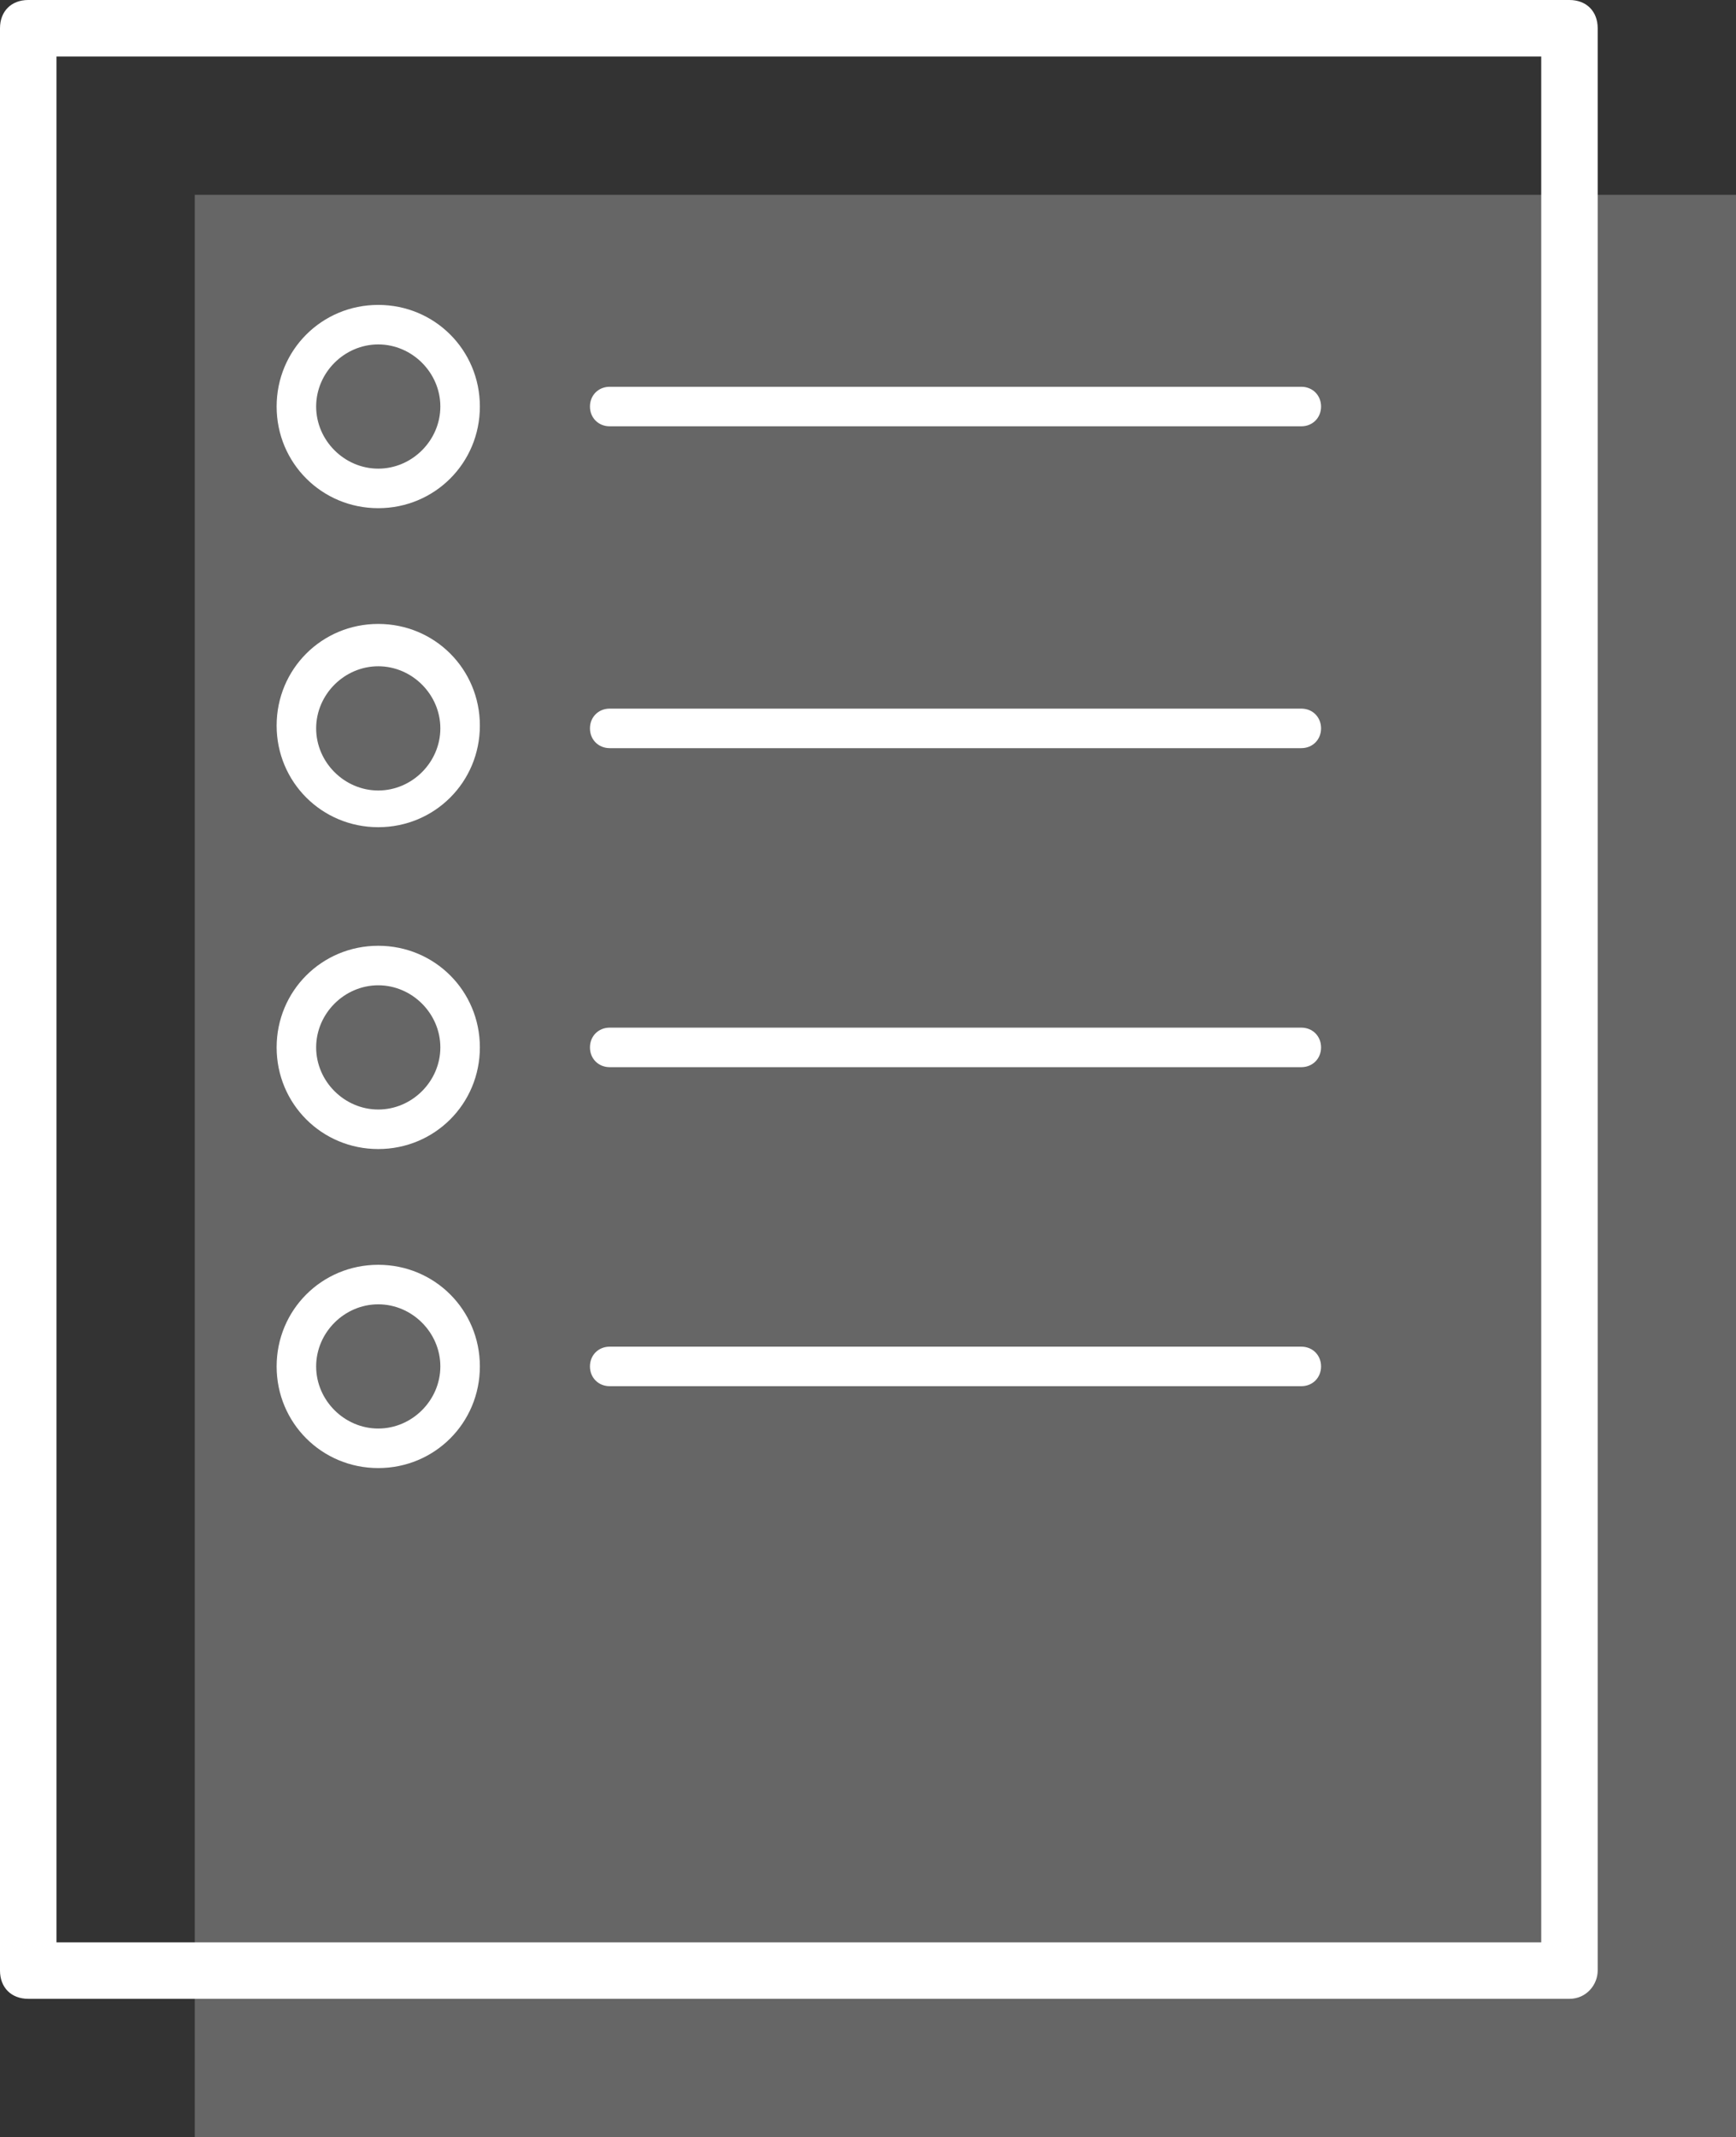 <?xml version="1.0" encoding="utf-8"?>
<!-- Generator: Adobe Illustrator 22.1.0, SVG Export Plug-In . SVG Version: 6.00 Build 0)  -->
<svg version="1.1" id="Capa_1" xmlns="http://www.w3.org/2000/svg" xmlns:xlink="http://www.w3.org/1999/xlink" x="0px" y="0px"
	 viewBox="0 0 61.5 75.7" style="enable-background:new 0 0 61.5 75.7;" xml:space="preserve">
<rect x="0" y="0" width="61.5" height="75.7" fill="#333333" stroke="none"/>
<style type="text/css">
	.st0{fill:#81BCBF;}
	.st1{fill:#585799;}
	.st2{fill:url(#SVGID_1_);}
	.st3{fill:#B6CE8C;}
	.st4{fill:#508AA6;}
	.st5{fill:url(#SVGID_2_);}
	.st6{opacity:0.2;fill:#4E8AA7;enable-background:new    ;}
	.st7{fill:#292929;}
	.st8{fill:none;stroke:#292929;stroke-width:2;stroke-linejoin:round;stroke-miterlimit:10;}
	.st9{fill:none;stroke:#292929;stroke-linecap:round;stroke-linejoin:round;stroke-miterlimit:10;}
	.st10{opacity:0.2;}
	.st11{fill:#4E8AA7;}
	.st12{opacity:0.5;fill:#81BCBF;enable-background:new    ;}
	.st13{fill:none;stroke:#292929;stroke-width:2;stroke-linecap:round;stroke-linejoin:round;stroke-miterlimit:10;}
	.st14{fill:none;stroke:#292929;stroke-linejoin:round;stroke-miterlimit:10;}
	.st15{fill:none;stroke:#292929;stroke-width:1.5;stroke-linecap:round;stroke-linejoin:round;stroke-miterlimit:10;}
	.st16{opacity:0.5;}
	.st17{opacity:0.25;}
	.st18{opacity:0.2;fill:#585799;enable-background:new    ;}
	.st19{fill:none;stroke:#282828;stroke-linecap:round;stroke-linejoin:round;stroke-miterlimit:10;}
	.st20{fill:none;stroke:#282828;stroke-linejoin:round;stroke-miterlimit:10;}
	.st21{fill:#282828;}
	.st22{opacity:0.5;fill:#B6CE8C;enable-background:new    ;}
	.st23{fill:#FFFFFF;}
	.st24{fill:none;stroke:#292929;stroke-width:1.946;stroke-linecap:round;stroke-linejoin:round;stroke-miterlimit:10;}
</style>
<g id="COLORES">
	<rect x="-544.7" y="-204.4" class="st0" width="36" height="36"/>
	<rect x="-544.7" y="-168.4" class="st1" width="36" height="36"/>
	
		<linearGradient id="SVGID_1_" gradientUnits="userSpaceOnUse" x1="-616.7" y1="1039.6" x2="-544.7" y2="1039.6" gradientTransform="matrix(1 0 0 -1 0 871.2)">
		<stop  offset="0" style="stop-color:#81BCBF"/>
		<stop  offset="1" style="stop-color:#585799"/>
	</linearGradient>
	<rect x="-616.7" y="-204.4" class="st2" width="72" height="72"/>
	<rect x="-544.7" y="-126.4" class="st3" width="36" height="36"/>
	<rect x="-544.7" y="-90.4" class="st4" width="36" height="36"/>
	
		<linearGradient id="SVGID_2_" gradientUnits="userSpaceOnUse" x1="-616.7" y1="961.6" x2="-544.7" y2="961.6" gradientTransform="matrix(1 0 0 -1 0 871.2)">
		<stop  offset="0" style="stop-color:#B6CE8C"/>
		<stop  offset="1" style="stop-color:#508AA6"/>
	</linearGradient>
	<rect x="-616.7" y="-126.4" class="st5" width="72" height="72"/>
	<g>
		<rect x="-93.2" y="131.9" class="st6" width="27.3" height="27.3"/>
		<g>
			<path class="st7" d="M-89.8,145.3l0.7-0.8c1,0.9,2,1.4,3.4,1.4c1.3,0,2.2-0.7,2.2-1.7l0,0c0-0.9-0.5-1.5-2.6-1.9
				c-2.3-0.5-3.4-1.2-3.4-2.9l0,0c0-1.6,1.4-2.7,3.3-2.7c1.5,0,2.5,0.4,3.5,1.2l-0.7,0.9c-0.9-0.8-1.9-1.1-2.9-1.1
				c-1.3,0-2.1,0.7-2.1,1.6l0,0c0,0.9,0.5,1.5,2.7,1.9c2.2,0.5,3.3,1.3,3.3,2.8l0,0c0,1.7-1.4,2.8-3.4,2.8
				C-87.3,146.9-88.6,146.4-89.8,145.3z"/>
			<path class="st7" d="M-80,139.4h1.1v7.4H-80V139.4z M-78.6,136.2l1.1,0.5l-1.6,1.5H-80L-78.6,136.2z"/>
		</g>
		<rect x="-97.2" y="127.9" class="st8" width="27.3" height="27.3"/>
	</g>
	<g>
		<rect x="-14.4" y="132.1" class="st6" width="27.3" height="27.3"/>
		<rect x="-18.4" y="128.1" class="st8" width="27.3" height="27.3"/>
		<polyline class="st9" points="-14.3,147.6 -6.7,136 -9.2,145.3 -3.4,141.1 -5,145 1.1,141.8 -0.7,145.2 4.9,143 		"/>
	</g>
	<g>
		<rect x="66.8" y="132.1" class="st6" width="27.3" height="27.3"/>
		<rect x="62.8" y="128.1" class="st8" width="27.3" height="27.3"/>
		<g>
			<polyline class="st9" points="72.7,142.8 75.1,145.8 79.3,138.7 			"/>
			<path class="st9" d="M84.2,141.8c0,4.3-3.5,7.8-7.8,7.8s-7.8-3.5-7.8-7.8s3.5-7.8,7.8-7.8C80.7,134,84.2,137.5,84.2,141.8z"/>
		</g>
	</g>
	<g>
		<g class="st10">
			<rect x="-93.2" y="191.4" class="st11" width="27.3" height="27.3"/>
		</g>
		<g>
			<g>
				<path class="st7" d="M-89.8,204.9l0.7-0.8c1,0.9,2,1.4,3.4,1.4c1.3,0,2.2-0.7,2.2-1.7l0,0c0-0.9-0.5-1.5-2.6-1.9
					c-2.3-0.5-3.4-1.2-3.4-2.9l0,0c0-1.6,1.4-2.7,3.3-2.7c1.5,0,2.5,0.4,3.5,1.2l-0.7,0.9c-0.9-0.8-1.9-1.1-2.9-1.1
					c-1.3,0-2.1,0.7-2.1,1.6l0,0c0,0.9,0.5,1.5,2.7,1.9c2.2,0.5,3.3,1.3,3.3,2.8l0,0c0,1.7-1.4,2.8-3.4,2.8
					C-87.3,206.5-88.6,205.9-89.8,204.9z"/>
			</g>
			<g>
				<path class="st7" d="M-80,198.9h1.1v7.4H-80V198.9z M-78.6,195.7l1.1,0.5l-1.6,1.5H-80L-78.6,195.7z"/>
			</g>
		</g>
		<g>
			<path class="st7" d="M-70,215.7h-27.3c-0.6,0-1-0.4-1-1v-27.3c0-0.6,0.4-1,1-1H-70c0.6,0,1,0.4,1,1v27.3
				C-69,215.3-69.4,215.7-70,215.7z M-96.2,213.7h25.3v-25.3h-25.3V213.7z"/>
		</g>
	</g>
	<g>
		<g class="st10">
			<rect x="-14.4" y="191.7" class="st11" width="27.3" height="27.3"/>
		</g>
		<g>
			<path class="st7" d="M8.9,215.9h-27.3c-0.6,0-1-0.4-1-1v-27.3c0-0.6,0.4-1,1-1H8.9c0.6,0,1,0.4,1,1v27.3
				C9.9,215.5,9.5,215.9,8.9,215.9z M-17.4,213.9H7.9v-25.3h-25.3V213.9z"/>
		</g>
		<g>
			<path class="st7" d="M-14.3,207.6c-0.1,0-0.2,0-0.3-0.1c-0.2-0.2-0.3-0.5-0.1-0.7l7.6-11.6c0.1-0.2,0.4-0.3,0.6-0.2
				c0.2,0.1,0.3,0.3,0.3,0.6l-2.1,8l4.7-3.4c0.2-0.1,0.4-0.1,0.6,0s0.2,0.4,0.2,0.6l-1.1,2.6l4.8-2.6c0.2-0.1,0.4-0.1,0.6,0.1
				s0.2,0.4,0.1,0.6l-1.1,2.2l4.3-1.7c0.3-0.1,0.5,0,0.7,0.3c0.1,0.3,0,0.5-0.3,0.7l-5.6,2.2c-0.2,0.1-0.4,0-0.6-0.1
				s-0.2-0.4-0.1-0.6l1-2l-4.7,2.5c-0.2,0.1-0.4,0.1-0.6-0.1c-0.2-0.1-0.2-0.4-0.1-0.6l0.9-2.2l-4.4,3.2c-0.2,0.1-0.4,0.1-0.6,0
				s-0.3-0.3-0.2-0.5l1.7-6.4l-6,9.1C-14,207.5-14.2,207.6-14.3,207.6z"/>
		</g>
	</g>
	<g>
		<g class="st10">
			<rect x="66.8" y="191.7" class="st11" width="27.3" height="27.3"/>
		</g>
		<g>
			<path class="st7" d="M90,215.9H62.7c-0.6,0-1-0.4-1-1v-27.3c0-0.6,0.4-1,1-1H90c0.6,0,1,0.4,1,1v27.3
				C91,215.5,90.6,215.9,90,215.9z M63.8,213.9h25.3v-25.3H63.8V213.9z"/>
		</g>
		<g>
			<g>
				<path class="st7" d="M75.1,205.8c-0.2,0-0.3-0.1-0.4-0.2l-2.4-2.9c-0.2-0.2-0.1-0.5,0.1-0.7c0.2-0.2,0.5-0.1,0.7,0.1l1.9,2.4
					l3.8-6.5c0.1-0.2,0.4-0.3,0.7-0.2c0.2,0.1,0.3,0.4,0.2,0.7l-4.2,7.1C75.4,205.7,75.3,205.8,75.1,205.8L75.1,205.8z"/>
			</g>
			<g>
				<path class="st7" d="M76.4,209.6c-4.6,0-8.3-3.7-8.3-8.3s3.7-8.3,8.3-8.3s8.3,3.7,8.3,8.3S81,209.6,76.4,209.6z M76.4,194
					c-4,0-7.3,3.3-7.3,7.3s3.3,7.3,7.3,7.3s7.3-3.3,7.3-7.3S80.4,194,76.4,194z"/>
			</g>
		</g>
	</g>
</g>
<g id="Tratamiento_de_Datos">
	<path class="st12" d="M168.6,16.1h20.2c2.8,0,5,2.2,5,5v48.6c0,2.8-2.2,5-5,5h-58.2c-2.8,0-5-2.2-5-5V21.1c0-2.8,2.2-5,5-5h20.2"/>
	<g>
		<rect x="-377.2" y="-108.5" class="st12" width="54.6" height="68.8"/>
		<polyline class="st13" points="-328.5,-58.6 -328.5,-45.7 -383.1,-45.7 -383.1,-114.4 -328.5,-114.4 -328.5,-91.7 		"/>
		<rect x="-375.7" y="-107.1" class="st14" width="12.5" height="12.5"/>
		<line class="st9" x1="-358.1" y1="-100.8" x2="-340" y2="-100.8"/>
		<line class="st9" x1="-358.1" y1="-96.4" x2="-340" y2="-96.4"/>
		<line class="st15" x1="-371" y1="-86" x2="-340.6" y2="-86"/>
		<line class="st15" x1="-371" y1="-78.6" x2="-340.6" y2="-78.6"/>
		<line class="st15" x1="-371" y1="-71.3" x2="-346.6" y2="-71.3"/>
		<line class="st15" x1="-371" y1="-63.9" x2="-350.6" y2="-63.9"/>
		<line class="st15" x1="-371" y1="-56.5" x2="-351.6" y2="-56.5"/>
		<g>
			<polygon class="st8" points="-327.2,-83.8 -345.7,-65.3 -347.3,-56.5 -338.5,-58.1 -320,-76.6 			"/>
			<line class="st8" x1="-345.7" y1="-65.3" x2="-338.5" y2="-58.1"/>
			<line class="st8" x1="-323.6" y1="-80.2" x2="-342.1" y2="-61.7"/>
			<polyline class="st8" points="-327.2,-83.8 -324.4,-86.7 -317.2,-79.4 -320,-76.6 			"/>
		</g>
	</g>
	<rect x="-377.2" y="7.5" class="st12" width="54.6" height="68.8"/>
	<rect x="-383.1" y="1.6" class="st13" width="54.6" height="68.8"/>
	<rect x="-375.7" y="8.9" class="st14" width="12.5" height="12.5"/>
	<line class="st9" x1="-358.1" y1="15.2" x2="-340" y2="15.2"/>
	<line class="st9" x1="-358.1" y1="19.6" x2="-340" y2="19.6"/>
	<line class="st15" x1="-371" y1="30" x2="-340.6" y2="30"/>
	<line class="st15" x1="-371" y1="37.4" x2="-340.6" y2="37.4"/>
	<line class="st15" x1="-371" y1="44.7" x2="-340.6" y2="44.7"/>
	<line class="st15" x1="-371" y1="52.1" x2="-340.6" y2="52.1"/>
	<line class="st15" x1="-371" y1="59.5" x2="-340.6" y2="59.5"/>
	<g>
		<g class="st16">
			<rect x="-261" y="7.5" class="st0" width="54.6" height="68.8"/>
		</g>
		<g>
			<path class="st7" d="M-212.3,71.3h-54.6c-0.6,0-1-0.4-1-1V1.6c0-0.6,0.4-1,1-1h54.6c0.6,0,1,0.4,1,1v68.8
				C-211.3,70.9-211.7,71.3-212.3,71.3z M-265.9,69.3h52.6V2.6h-52.6L-265.9,69.3L-265.9,69.3z"/>
		</g>
		<g>
			<path class="st7" d="M-247,22h-12.5c-0.3,0-0.5-0.2-0.5-0.5V9c0-0.3,0.2-0.5,0.5-0.5h12.5c0.3,0,0.5,0.2,0.5,0.5v12.5
				C-246.5,21.7-246.7,22-247,22z M-259,21h11.5V9.5H-259V21z"/>
		</g>
		<g>
			<path class="st7" d="M-223.8,15.7h-18.1c-0.3,0-0.5-0.2-0.5-0.5s0.2-0.5,0.5-0.5h18.1c0.3,0,0.5,0.2,0.5,0.5
				S-223.5,15.7-223.8,15.7z"/>
		</g>
		<g>
			<path class="st7" d="M-223.8,20.1h-18.1c-0.3,0-0.5-0.2-0.5-0.5s0.2-0.5,0.5-0.5h18.1c0.3,0,0.5,0.2,0.5,0.5
				S-223.5,20.1-223.8,20.1z"/>
		</g>
		<g>
			<path class="st7" d="M-224.4,30.8h-30.4c-0.4,0-0.8-0.3-0.8-0.8s0.3-0.8,0.8-0.8h30.4c0.4,0,0.8,0.3,0.8,0.8
				S-224,30.8-224.4,30.8z"/>
		</g>
		<g>
			<path class="st7" d="M-224.4,38.1h-30.4c-0.4,0-0.8-0.3-0.8-0.8s0.3-0.8,0.8-0.8h30.4c0.4,0,0.8,0.3,0.8,0.8
				S-224,38.1-224.4,38.1z"/>
		</g>
		<g>
			<path class="st7" d="M-224.4,45.5h-30.4c-0.4,0-0.8-0.3-0.8-0.8s0.3-0.8,0.8-0.8h30.4c0.4,0,0.8,0.3,0.8,0.8
				S-224,45.5-224.4,45.5z"/>
		</g>
		<g>
			<path class="st7" d="M-224.4,52.9h-30.4c-0.4,0-0.8-0.3-0.8-0.8s0.3-0.8,0.8-0.8h30.4c0.4,0,0.8,0.3,0.8,0.8
				S-224,52.9-224.4,52.9z"/>
		</g>
		<g>
			<path class="st7" d="M-224.4,60.2h-30.4c-0.4,0-0.8-0.3-0.8-0.8s0.3-0.8,0.8-0.8h30.4c0.4,0,0.8,0.3,0.8,0.8
				S-224,60.2-224.4,60.2z"/>
		</g>
	</g>
	<g>
		<g class="st17">
			<rect x="-261.2" y="-108.5" class="st0" width="54.6" height="68.8"/>
		</g>
		<g>
			<path class="st7" d="M-212.5-44.7h-54.6c-0.6,0-1-0.4-1-1v-68.7c0-0.6,0.4-1,1-1h54.6c0.6,0,1,0.4,1,1v22.7c0,0.6-0.4,1-1,1
				s-1-0.4-1-1v-21.7h-52.6v66.8h52.6v-11.9c0-0.6,0.4-1,1-1s1,0.4,1,1v12.9C-211.5-45.1-212-44.7-212.5-44.7z"/>
		</g>
		<g>
			<path class="st7" d="M-247.2-94h-12.5c-0.3,0-0.5-0.2-0.5-0.5v-12.6c0-0.3,0.2-0.5,0.5-0.5h12.5c0.3,0,0.5,0.2,0.5,0.5v12.5
				C-246.7-94.3-246.9-94-247.2-94z M-259.2-95h11.5v-11.6h-11.5V-95z"/>
		</g>
		<g>
			<path class="st7" d="M-224-100.3h-18.1c-0.3,0-0.5-0.2-0.5-0.5s0.2-0.5,0.5-0.5h18.1c0.3,0,0.5,0.2,0.5,0.5
				S-223.7-100.3-224-100.3z"/>
		</g>
		<g>
			<path class="st7" d="M-224-95.9h-18.1c-0.3,0-0.5-0.2-0.5-0.5s0.2-0.5,0.5-0.5h18.1c0.3,0,0.5,0.2,0.5,0.5S-223.7-95.9-224-95.9z
				"/>
		</g>
		<g>
			<path class="st7" d="M-224.6-85.2H-255c-0.4,0-0.8-0.3-0.8-0.8s0.3-0.8,0.8-0.8h30.4c0.4,0,0.8,0.3,0.8,0.8
				S-224.2-85.2-224.6-85.2z"/>
		</g>
		<g>
			<path class="st7" d="M-224.6-77.9H-255c-0.4,0-0.8-0.3-0.8-0.8s0.3-0.8,0.8-0.8h30.4c0.4,0,0.8,0.3,0.8,0.8
				S-224.2-77.9-224.6-77.9z"/>
		</g>
		<g>
			<path class="st7" d="M-230.6-70.5H-255c-0.4,0-0.8-0.3-0.8-0.8s0.3-0.8,0.8-0.8h24.4c0.4,0,0.8,0.3,0.8,0.8
				S-230.2-70.5-230.6-70.5z"/>
		</g>
		<g>
			<path class="st7" d="M-234.6-63.1H-255c-0.4,0-0.8-0.3-0.8-0.8s0.3-0.8,0.8-0.8h20.4c0.4,0,0.8,0.3,0.8,0.8
				S-234.2-63.1-234.6-63.1z"/>
		</g>
		<g>
			<path class="st7" d="M-235.6-55.8H-255c-0.4,0-0.8-0.3-0.8-0.8s0.3-0.8,0.8-0.8h19.4c0.4,0,0.8,0.3,0.8,0.8
				S-235.2-55.8-235.6-55.8z"/>
		</g>
		<g>
			<g>
				<path class="st7" d="M-231.3-55.5c-0.3,0-0.5-0.1-0.7-0.3s-0.3-0.6-0.3-0.9l1.6-8.8c0-0.2,0.1-0.4,0.3-0.5l18.5-18.5
					c0.2-0.2,0.4-0.3,0.7-0.3l0,0c0.3,0,0.5,0.1,0.7,0.3l7.2,7.2c0.4,0.4,0.4,1,0,1.4l-18.5,18.5c-0.1,0.1-0.3,0.2-0.5,0.3l-8.8,1.6
					C-231.2-55.5-231.2-55.5-231.3-55.5z M-228.8-64.8l-1.3,7.1l7-1.3l17.6-17.6l-5.8-5.8L-228.8-64.8z"/>
			</g>
			<g>
				
					<rect x="-227.1" y="-66.8" transform="matrix(0.707 -0.707 0.707 0.707 -22.58 -177.929)" class="st7" width="2" height="10.2"/>
			</g>
			<g>
				
					<rect x="-230" y="-71.9" transform="matrix(0.707 -0.707 0.707 0.707 -13.391 -174.109)" class="st7" width="26.2" height="2"/>
			</g>
			<g>
				<path class="st7" d="M-203.3-75.9l-1.4-1.4l2.1-2.1l-5.8-5.8l-2.1,2.1l-1.4-1.4l2.8-2.9c0.2-0.2,0.4-0.3,0.7-0.3l0,0
					c0.3,0,0.5,0.1,0.7,0.3l7.2,7.2c0.4,0.4,0.4,1,0,1.4L-203.3-75.9z"/>
			</g>
		</g>
	</g>
	<g>
		<rect x="-371.6" y="129.5" class="st18" width="27.3" height="34.4"/>
		<rect x="-375.6" y="125.5" class="st8" width="27.3" height="34.4"/>
		<g>
			<line class="st15" x1="-369.6" y1="132.6" x2="-354.4" y2="132.6"/>
			<line class="st15" x1="-369.6" y1="136.6" x2="-354.4" y2="136.6"/>
			<line class="st15" x1="-369.6" y1="140.7" x2="-354.4" y2="140.7"/>
			<line class="st15" x1="-369.6" y1="144.7" x2="-354.4" y2="144.7"/>
			<line class="st15" x1="-369.6" y1="148.8" x2="-354.4" y2="148.8"/>
			<line class="st15" x1="-369.6" y1="152.8" x2="-354.4" y2="152.8"/>
		</g>
	</g>
	<g>
		<rect x="-292.8" y="129.5" class="st18" width="27.3" height="34.4"/>
		<polyline class="st13" points="-269.5,154.7 -269.5,159.9 -296.8,159.9 -296.8,125.5 -269.5,125.5 -269.5,136.7 		"/>
		<g>
			<line class="st15" x1="-290.7" y1="132.6" x2="-275.5" y2="132.6"/>
			<line class="st15" x1="-290.7" y1="136.6" x2="-275.5" y2="136.6"/>
			<line class="st15" x1="-290.7" y1="140.7" x2="-275.5" y2="140.7"/>
			<line class="st15" x1="-290.7" y1="144.7" x2="-276.4" y2="144.7"/>
			<line class="st15" x1="-290.7" y1="148.8" x2="-279.8" y2="148.8"/>
			<line class="st15" x1="-290.7" y1="152.8" x2="-280.5" y2="152.8"/>
		</g>
		<g>
			<polygon class="st19" points="-268,140.3 -276.7,149 -277.5,153.2 -273.3,152.4 -264.6,143.7 			"/>
			<line class="st19" x1="-276.7" y1="149" x2="-273.3" y2="152.4"/>
			<line class="st20" x1="-266.3" y1="142" x2="-275" y2="150.7"/>
			<polyline class="st19" points="-268,140.3 -266.6,138.9 -263.2,142.3 -264.6,143.7 			"/>
		</g>
	</g>
	<g>
		<rect x="-211.6" y="129.5" class="st18" width="27.3" height="34.4"/>
		<polyline class="st13" points="-188.4,154.7 -188.4,159.9 -215.6,159.9 -215.6,125.5 -188.4,125.5 -188.4,136.7 		"/>
		<g>
			<line class="st15" x1="-209.6" y1="132.6" x2="-194.4" y2="132.6"/>
			<line class="st15" x1="-209.6" y1="136.6" x2="-194.4" y2="136.6"/>
			<line class="st15" x1="-209.6" y1="140.7" x2="-199.4" y2="140.7"/>
			<line class="st15" x1="-209.6" y1="144.7" x2="-200.3" y2="144.7"/>
			<line class="st15" x1="-209.6" y1="148.8" x2="-198.7" y2="148.8"/>
			<line class="st15" x1="-209.6" y1="152.8" x2="-194.4" y2="152.8"/>
		</g>
		<path class="st9" d="M-188.2,143.1c0.5,2.5-1.1,5-3.6,5.5s-5-1.1-5.5-3.6s1.1-5,3.6-5.5S-188.7,140.6-188.2,143.1z"/>
		<path class="st9" d="M-188.2,143.1c0.5,2.5-1.1,5-3.6,5.5s-5-1.1-5.5-3.6s1.1-5,3.6-5.5S-188.7,140.6-188.2,143.1z"/>
		<line class="st9" x1="-189.7" y1="147.6" x2="-185.4" y2="152.4"/>
	</g>
	<g>
		<g class="st10">
			<rect x="-371.6" y="189" class="st1" width="27.3" height="34.4"/>
		</g>
		<g>
			<path class="st7" d="M-348.4,220.4h-27.2c-0.6,0-1-0.4-1-1V185c0-0.6,0.4-1,1-1h27.3c0.6,0,1,0.4,1,1v34.4
				C-347.4,220-347.8,220.4-348.4,220.4z M-374.6,218.4h25.3V186h-25.3V218.4z"/>
		</g>
		<g>
			<g>
				<path class="st7" d="M-354.4,192.8h-15.2c-0.4,0-0.8-0.3-0.8-0.8s0.3-0.8,0.8-0.8h15.2c0.4,0,0.8,0.3,0.8,0.8
					S-354,192.8-354.4,192.8z"/>
			</g>
			<g>
				<path class="st7" d="M-354.4,196.9h-15.2c-0.4,0-0.8-0.3-0.8-0.8s0.3-0.8,0.8-0.8h15.2c0.4,0,0.8,0.3,0.8,0.8
					S-354,196.9-354.4,196.9z"/>
			</g>
			<g>
				<path class="st7" d="M-354.4,200.9h-15.2c-0.4,0-0.8-0.3-0.8-0.8s0.3-0.8,0.8-0.8h15.2c0.4,0,0.8,0.3,0.8,0.8
					S-354,200.9-354.4,200.9z"/>
			</g>
			<g>
				<path class="st7" d="M-354.4,205h-15.2c-0.4,0-0.8-0.3-0.8-0.8s0.3-0.8,0.8-0.8h15.2c0.4,0,0.8,0.3,0.8,0.8S-354,205-354.4,205z
					"/>
			</g>
			<g>
				<path class="st7" d="M-354.4,209h-15.2c-0.4,0-0.8-0.3-0.8-0.8s0.3-0.8,0.8-0.8h15.2c0.4,0,0.8,0.3,0.8,0.8S-354,209-354.4,209z
					"/>
			</g>
			<g>
				<path class="st7" d="M-354.4,213.1h-15.2c-0.4,0-0.8-0.3-0.8-0.8s0.3-0.8,0.8-0.8h15.2c0.4,0,0.8,0.3,0.8,0.8
					S-354,213.1-354.4,213.1z"/>
			</g>
		</g>
	</g>
	<g>
		<g class="st10">
			<rect x="-292.8" y="189" class="st1" width="27.3" height="34.4"/>
		</g>
		<g>
			<path class="st7" d="M-269.5,220.4h-27.3c-0.6,0-1-0.4-1-1V185c0-0.6,0.4-1,1-1h27.3c0.6,0,1,0.4,1,1v11.3c0,0.6-0.4,1-1,1
				c-0.6,0-1-0.4-1-1V186h-25.3v32.4h25.3v-4.1c0-0.6,0.4-1,1-1c0.6,0,1,0.4,1,1v5.1C-268.5,220-268.9,220.4-269.5,220.4z"/>
		</g>
		<g>
			<g>
				<path class="st7" d="M-275.5,192.8h-15.2c-0.4,0-0.8-0.3-0.8-0.8s0.3-0.8,0.8-0.8h15.2c0.4,0,0.8,0.3,0.8,0.8
					S-275.1,192.8-275.5,192.8z"/>
			</g>
			<g>
				<path class="st7" d="M-275.5,196.9h-15.2c-0.4,0-0.8-0.3-0.8-0.8s0.3-0.8,0.8-0.8h15.2c0.4,0,0.8,0.3,0.8,0.8
					S-275.1,196.9-275.5,196.9z"/>
			</g>
			<g>
				<path class="st7" d="M-275.5,200.9h-15.2c-0.4,0-0.8-0.3-0.8-0.8s0.3-0.8,0.8-0.8h15.2c0.4,0,0.8,0.3,0.8,0.8
					S-275.1,200.9-275.5,200.9z"/>
			</g>
			<g>
				<path class="st7" d="M-276.4,205h-14.3c-0.4,0-0.8-0.3-0.8-0.8s0.3-0.8,0.8-0.8h14.3c0.4,0,0.8,0.3,0.8,0.8S-276,205-276.4,205z
					"/>
			</g>
			<g>
				<path class="st7" d="M-279.8,209h-10.9c-0.4,0-0.8-0.3-0.8-0.8s0.3-0.8,0.8-0.8h10.9c0.4,0,0.8,0.3,0.8,0.8
					S-279.4,209-279.8,209z"/>
			</g>
			<g>
				<path class="st7" d="M-280.5,213.1h-10.2c-0.4,0-0.8-0.3-0.8-0.8s0.3-0.8,0.8-0.8h10.2c0.4,0,0.8,0.3,0.8,0.8
					S-280.1,213.1-280.5,213.1z"/>
			</g>
		</g>
		<g>
			<g>
				<path class="st21" d="M-277.5,213.2c-0.1,0-0.3-0.1-0.4-0.1c-0.1-0.1-0.2-0.3-0.1-0.4l0.7-4.1c0-0.1,0.1-0.2,0.1-0.3l8.7-8.7
					c0.1-0.1,0.2-0.1,0.4-0.1l0,0c0.1,0,0.3,0.1,0.4,0.1l3.4,3.4c0.2,0.2,0.2,0.5,0,0.7l-8.7,8.7c-0.1,0.1-0.2,0.1-0.3,0.1
					L-277.5,213.2C-277.4,213.2-277.4,213.2-277.5,213.2z M-276.3,208.8l-0.6,3.3l3.3-0.6l8.3-8.3l-2.7-2.7L-276.3,208.8z"/>
			</g>
			<g>
				<path class="st21" d="M-273.3,212.4c-0.1,0-0.3,0-0.4-0.1l-3.4-3.4c-0.2-0.2-0.2-0.5,0-0.7s0.5-0.2,0.7,0l3.4,3.4
					c0.2,0.2,0.2,0.5,0,0.7C-273.1,212.4-273.2,212.4-273.3,212.4z"/>
			</g>
			<g>
				
					<rect x="-276.8" y="205.3" transform="matrix(0.707 -0.707 0.707 0.707 -224.809 -131.049)" class="st21" width="12.4" height="1"/>
			</g>
			<g>
				<path class="st21" d="M-264.6,203.7c-0.1,0-0.3,0-0.4-0.1c-0.2-0.2-0.2-0.5,0-0.7l1-1l-2.7-2.7l-1,1c-0.2,0.2-0.5,0.2-0.7,0
					s-0.2-0.5,0-0.7l1.3-1.3c0.1-0.1,0.2-0.1,0.4-0.1l0,0c0.1,0,0.3,0.1,0.4,0.1l3.4,3.4c0.2,0.2,0.2,0.5,0,0.7l-1.3,1.3
					C-264.3,203.6-264.5,203.7-264.6,203.7z"/>
			</g>
		</g>
	</g>
	<g>
		<g class="st10">
			<rect x="-211.6" y="189" class="st1" width="27.3" height="34.4"/>
		</g>
		<g>
			<path class="st7" d="M-188.4,220.4h-27.3c-0.6,0-1-0.4-1-1V185c0-0.6,0.4-1,1-1h27.3c0.6,0,1,0.4,1,1v11.3c0,0.6-0.4,1-1,1
				s-1-0.4-1-1V186h-25.3v32.4h25.3v-4.1c0-0.6,0.4-1,1-1s1,0.4,1,1v5.1C-187.4,220-187.8,220.4-188.4,220.4z"/>
		</g>
		<g>
			<g>
				<path class="st7" d="M-194.4,192.8h-15.2c-0.4,0-0.8-0.3-0.8-0.8s0.3-0.8,0.8-0.8h15.2c0.4,0,0.8,0.3,0.8,0.8
					S-194,192.8-194.4,192.8z"/>
			</g>
			<g>
				<path class="st7" d="M-194.4,196.9h-15.2c-0.4,0-0.8-0.3-0.8-0.8s0.3-0.8,0.8-0.8h15.2c0.4,0,0.8,0.3,0.8,0.8
					S-194,196.9-194.4,196.9z"/>
			</g>
			<g>
				<path class="st7" d="M-199.4,200.9h-10.2c-0.4,0-0.8-0.3-0.8-0.8s0.3-0.8,0.8-0.8h10.2c0.4,0,0.8,0.3,0.8,0.8
					S-199,200.9-199.4,200.9z"/>
			</g>
			<g>
				<path class="st7" d="M-200.3,205h-9.3c-0.4,0-0.8-0.3-0.8-0.8s0.3-0.8,0.8-0.8h9.3c0.4,0,0.8,0.3,0.8,0.8S-199.9,205-200.3,205z
					"/>
			</g>
			<g>
				<path class="st7" d="M-198.7,209h-10.9c-0.4,0-0.8-0.3-0.8-0.8s0.3-0.8,0.8-0.8h10.9c0.4,0,0.8,0.3,0.8,0.8
					S-198.3,209-198.7,209z"/>
			</g>
			<g>
				<path class="st7" d="M-194.4,213.1h-15.2c-0.4,0-0.8-0.3-0.8-0.8s0.3-0.8,0.8-0.8h15.2c0.4,0,0.8,0.3,0.8,0.8
					S-194,213.1-194.4,213.1z"/>
			</g>
		</g>
		<g>
			<path class="st7" d="M-192.8,208.8c-2.4,0-4.5-1.7-5.1-4.1c-0.3-1.3,0-2.7,0.7-3.9c0.8-1.2,1.9-1.9,3.3-2.2
				c2.8-0.6,5.5,1.2,6.1,4c0.3,1.3,0,2.7-0.7,3.9c-0.8,1.2-1.9,1.9-3.3,2.2C-192.1,208.7-192.4,208.8-192.8,208.8z M-192.8,199.5
				c-0.3,0-0.6,0-0.8,0.1c-1.1,0.2-2,0.9-2.6,1.8s-0.8,2-0.6,3.1c0.5,2.2,2.7,3.7,4.9,3.2c1.1-0.2,2-0.9,2.6-1.8s0.8-2,0.6-3.1
				C-189.1,200.8-190.8,199.5-192.8,199.5z"/>
		</g>
		<g>
			<path class="st7" d="M-192.8,208.8c-2.4,0-4.5-1.7-5.1-4.1c-0.3-1.3,0-2.7,0.7-3.9c0.8-1.2,1.9-1.9,3.3-2.2
				c2.8-0.6,5.5,1.2,6.1,4c0.3,1.3,0,2.7-0.7,3.9c-0.8,1.2-1.9,1.9-3.3,2.2C-192.1,208.7-192.4,208.8-192.8,208.8z M-192.8,199.5
				c-0.3,0-0.6,0-0.8,0.1c-1.1,0.2-2,0.9-2.6,1.8s-0.8,2-0.6,3.1c0.5,2.2,2.7,3.7,4.9,3.2c1.1-0.2,2-0.9,2.6-1.8s0.8-2,0.6-3.1
				C-189.1,200.8-190.8,199.5-192.8,199.5z"/>
		</g>
		<g>
			<path class="st7" d="M-185.4,212.4c-0.1,0-0.3-0.1-0.4-0.2l-4.3-4.8c-0.2-0.2-0.2-0.5,0-0.7s0.5-0.2,0.7,0l4.3,4.8
				c0.2,0.2,0.2,0.5,0,0.7C-185.1,212.4-185.2,212.4-185.4,212.4z"/>
		</g>
	</g>
	<rect x="-109.3" y="-109.3" class="st22" width="54.6" height="68.8"/>
	<g>
		<line class="st15" x1="-103.1" y1="-101.8" x2="-72.7" y2="-101.8"/>
		<line class="st15" x1="-103.1" y1="-94.3" x2="-72.7" y2="-94.3"/>
		<line class="st15" x1="-103.1" y1="-86.8" x2="-79.7" y2="-86.8"/>
		<line class="st15" x1="-103.1" y1="-79.3" x2="-82.7" y2="-79.3"/>
		<line class="st15" x1="-103.1" y1="-71.8" x2="-82.7" y2="-71.8"/>
		<line class="st15" x1="-103.1" y1="-64.3" x2="-79.7" y2="-64.3"/>
	</g>
	<polyline class="st13" points="-60.6,-59.4 -60.6,-46.4 -115.2,-46.4 -115.2,-115.2 -60.6,-115.2 -60.6,-92.5 	"/>
	<rect x="-109.3" y="6.9" class="st12" width="54.6" height="68.8"/>
	<polyline class="st13" points="-60.6,56.8 -60.6,69.8 -115.2,69.8 -115.2,1 -60.6,1 -60.6,56.8 	"/>
	<g>
		<polyline class="st13" points="-72.4,-74.2 -68.7,-69.6 -62.1,-80.7 		"/>
		<path class="st13" d="M-54.4-75.8c0,6.7-5.5,12.2-12.2,12.2s-12.2-5.5-12.2-12.2S-73.3-88-66.6-88C-59.9-88-54.4-82.6-54.4-75.8z"
			/>
	</g>
	<g>
		<g class="st16">
			<rect x="6.9" y="-109.3" class="st3" width="54.6" height="68.8"/>
		</g>
		<g>
			<g>
				<path class="st7" d="M43.5-101H13.1c-0.4,0-0.8-0.3-0.8-0.8s0.3-0.8,0.8-0.8h30.4c0.4,0,0.8,0.3,0.8,0.8S43.9-101,43.5-101z"/>
			</g>
			<g>
				<path class="st7" d="M43.5-93.5H13.1c-0.4,0-0.8-0.3-0.8-0.8s0.3-0.8,0.8-0.8h30.4c0.4,0,0.8,0.3,0.8,0.8S43.9-93.5,43.5-93.5z"
					/>
			</g>
			<g>
				<path class="st7" d="M36.5-86H13.1c-0.4,0-0.8-0.3-0.8-0.8s0.3-0.8,0.8-0.8h23.4c0.4,0,0.8,0.3,0.8,0.8S36.9-86,36.5-86z"/>
			</g>
			<g>
				<path class="st7" d="M33.5-78.5H13.1c-0.4,0-0.8-0.3-0.8-0.8s0.3-0.8,0.8-0.8h20.4c0.4,0,0.8,0.3,0.8,0.8S33.9-78.5,33.5-78.5z"
					/>
			</g>
			<g>
				<path class="st7" d="M33.5-71.1H13.1c-0.4,0-0.8-0.3-0.8-0.8s0.3-0.8,0.8-0.8h20.4c0.4,0,0.8,0.3,0.8,0.8S33.9-71.1,33.5-71.1z"
					/>
			</g>
			<g>
				<path class="st7" d="M36.5-63.6H13.1c-0.4,0-0.8-0.3-0.8-0.8s0.3-0.8,0.8-0.8h23.4c0.4,0,0.8,0.3,0.8,0.8S36.9-63.6,36.5-63.6z"
					/>
			</g>
		</g>
		<g>
			<path class="st7" d="M55.6-45.4H1c-0.6,0-1-0.4-1-1v-68.8c0-0.6,0.4-1,1-1h54.6c0.6,0,1,0.4,1,1v22.7c0,0.6-0.4,1-1,1s-1-0.4-1-1
				v-21.7H2v66.8h52.6v-12c0-0.6,0.4-1,1-1s1,0.4,1,1v13C56.6-45.9,56.2-45.4,55.6-45.4z"/>
		</g>
		<g>
			<g>
				<path class="st7" d="M47.5-68.6c-0.3,0-0.6-0.1-0.8-0.4L43-73.6c-0.3-0.4-0.3-1.1,0.2-1.4c0.4-0.3,1.1-0.3,1.4,0.2l2.8,3.5
					l5.8-9.9c0.3-0.5,0.9-0.6,1.4-0.4c0.5,0.3,0.6,0.9,0.4,1.4L48.5-69C48.2-68.8,47.9-68.6,47.5-68.6
					C47.6-68.6,47.6-68.6,47.5-68.6z"/>
			</g>
			<g>
				<path class="st7" d="M49.6-62.6c-7.3,0-13.2-5.9-13.2-13.2S42.3-89,49.6-89c7.3,0,13.2,5.9,13.2,13.2
					C62.8-68.5,56.9-62.6,49.6-62.6z M49.6-87c-6.2,0-11.2,5-11.2,11.2c0,6.2,5,11.2,11.2,11.2s11.2-5,11.2-11.2S55.8-87,49.6-87z"
					/>
			</g>
		</g>
	</g>
	<g>
		<line class="st9" x1="-94.6" y1="14.4" x2="-70.1" y2="14.4"/>
		<circle class="st9" cx="-102.8" cy="14.4" r="2.9"/>
	</g>
	<g>
		<line class="st9" x1="-94.6" y1="25.8" x2="-70.1" y2="25.8"/>
		<circle class="st9" cx="-102.8" cy="25.8" r="2.9"/>
	</g>
	<g>
		<line class="st9" x1="-94.6" y1="37.1" x2="-70.1" y2="37.1"/>
		<circle class="st9" cx="-102.8" cy="37.1" r="2.9"/>
	</g>
	<g>
		<line class="st9" x1="-94.6" y1="48.5" x2="-70.1" y2="48.5"/>
		<circle class="st9" cx="-102.8" cy="48.5" r="2.9"/>
	</g>
	<g>
		<g class="st17">
			<rect x="6.9" y="6.9" class="st23" width="54.6" height="68.8"/>
		</g>
		<g>
			<path class="st23" d="M55.6,70.8H1c-0.6,0-1-0.4-1-1V1c0-0.6,0.4-1,1-1h54.6c0.6,0,1,0.4,1,1v68.8C56.6,70.3,56.2,70.8,55.6,70.8
				z M2,68.8h52.6V2H2L2,68.8L2,68.8z"/>
		</g>
		<g>
			<g>
				<path class="st23" d="M46.1,15.1H21.6c-0.4,0-0.7-0.3-0.7-0.7s0.3-0.7,0.7-0.7h24.5c0.4,0,0.7,0.3,0.7,0.7S46.5,15.1,46.1,15.1z
					"/>
			</g>
			<g>
				<path class="st23" d="M13.4,18c-2,0-3.6-1.6-3.6-3.6s1.6-3.6,3.6-3.6s3.6,1.6,3.6,3.6C17,16.4,15.4,18,13.4,18z M13.4,12.2
					c-1.2,0-2.2,1-2.2,2.2s1,2.2,2.2,2.2s2.2-1,2.2-2.2S14.6,12.2,13.4,12.2z"/>
			</g>
		</g>
		<g>
			<g>
				<path class="st23" d="M46.1,26.5H21.6c-0.4,0-0.7-0.3-0.7-0.7s0.3-0.7,0.7-0.7h24.5c0.4,0,0.7,0.3,0.7,0.7S46.5,26.5,46.1,26.5z
					"/>
			</g>
			<g>
				<path class="st23" d="M13.4,29.3c-2,0-3.6-1.6-3.6-3.6s1.6-3.6,3.6-3.6s3.6,1.6,3.6,3.6S15.4,29.3,13.4,29.3z M13.4,23.6
					c-1.2,0-2.2,1-2.2,2.2s1,2.2,2.2,2.2s2.2-1,2.2-2.2S14.6,23.6,13.4,23.6z"/>
			</g>
		</g>
		<g>
			<g>
				<path class="st23" d="M46.1,37.8H21.6c-0.4,0-0.7-0.3-0.7-0.7s0.3-0.7,0.7-0.7h24.5c0.4,0,0.7,0.3,0.7,0.7S46.5,37.8,46.1,37.8z
					"/>
			</g>
			<g>
				<path class="st23" d="M13.4,40.7c-2,0-3.6-1.6-3.6-3.6s1.6-3.6,3.6-3.6s3.6,1.6,3.6,3.6S15.4,40.7,13.4,40.7z M13.4,34.9
					c-1.2,0-2.2,1-2.2,2.2s1,2.2,2.2,2.2s2.2-1,2.2-2.2S14.6,34.9,13.4,34.9z"/>
			</g>
		</g>
		<g>
			<g>
				<path class="st23" d="M46.1,49.1H21.6c-0.4,0-0.7-0.3-0.7-0.7s0.3-0.7,0.7-0.7h24.5c0.4,0,0.7,0.3,0.7,0.7S46.5,49.1,46.1,49.1z
					"/>
			</g>
			<g>
				<path class="st23" d="M13.4,52c-2,0-3.6-1.6-3.6-3.6s1.6-3.6,3.6-3.6s3.6,1.6,3.6,3.6S15.4,52,13.4,52z M13.4,46.2
					c-1.2,0-2.2,1-2.2,2.2s1,2.2,2.2,2.2s2.2-1,2.2-2.2S14.6,46.2,13.4,46.2z"/>
			</g>
		</g>
	</g>
	<path class="st24" d="M163,10.4h20.2c2.8,0,5,2.2,5,5V64c0,2.8-2.2,5-5,5H125c-2.8,0-5-2.2-5-5V15.4c0-2.8,2.2-5,5-5h20.2"/>
	<path class="st24" d="M163,10.4h20.2c2.8,0,5,2.2,5,5V64c0,2.8-2.2,5-5,5H125c-2.8,0-5-2.2-5-5V15.4c0-2.8,2.2-5,5-5h20.2"/>
	<line class="st24" x1="148.8" y1="10.4" x2="159.3" y2="10.4"/>
	<g>
		<rect x="129" y="21.8" class="st9" width="7.6" height="7.6"/>
		<rect x="143.2" y="21.8" class="st9" width="7.6" height="7.6"/>
		<rect x="157.4" y="21.8" class="st9" width="7.6" height="7.6"/>
		<rect x="171.5" y="21.8" class="st9" width="7.6" height="7.6"/>
	</g>
	<g>
		<rect x="129" y="35.9" class="st9" width="7.6" height="7.6"/>
		<rect x="143.2" y="35.9" class="st9" width="7.6" height="7.6"/>
		<rect x="157.4" y="35.9" class="st9" width="7.6" height="7.6"/>
		<rect x="171.5" y="35.9" class="st9" width="7.6" height="7.6"/>
	</g>
	<g>
		<rect x="129" y="50.1" class="st9" width="7.6" height="7.6"/>
		<rect x="143.2" y="50.1" class="st9" width="7.6" height="7.6"/>
		<rect x="157.4" y="50.1" class="st9" width="7.6" height="7.6"/>
		<rect x="171.5" y="50.1" class="st9" width="7.6" height="7.6"/>
	</g>
	<path class="st24" d="M147,5.2L147,5.2c-1,0-1.8,0.8-1.8,1.8v6.7c0,1,0.8,1.8,1.8,1.8l0,0c1,0,1.8-0.8,1.8-1.8V7
		C148.8,6,148,5.2,147,5.2z"/>
	<path class="st24" d="M161.1,5.2L161.1,5.2c-1,0-1.8,0.8-1.8,1.8v6.7c0,1,0.8,1.8,1.8,1.8l0,0c1,0,1.8-0.8,1.8-1.8V7
		C163,6,162.2,5.2,161.1,5.2z"/>
	<g>
		<g class="st16">
			<path class="st0" d="M284.9,16.1h20.2c2.8,0,5,2.2,5,5v48.6c0,2.8-2.2,5-5,5h-58.2c-2.8,0-5-2.2-5-5V21.1c0-2.8,2.2-5,5-5h20.2"
				/>
		</g>
		<g>
			<path class="st7" d="M299.4,70h-58.2c-3.3,0-6-2.7-6-6V15.4c0-3.3,2.7-6,6-6h20.2c0.5,0,1,0.4,1,1s-0.4,1-1,1h-20.2
				c-2.2,0-4,1.8-4,4V64c0,2.2,1.8,4,4,4h58.2c2.2,0,4-1.8,4-4V15.4c0-2.2-1.8-4-4-4h-20.2c-0.5,0-1-0.4-1-1s0.4-1,1-1h20.2
				c3.3,0,6,2.7,6,6V64C305.4,67.3,302.7,70,299.4,70z"/>
		</g>
		<g>
			<path class="st7" d="M299.4,70h-58.2c-3.3,0-6-2.7-6-6V15.4c0-3.3,2.7-6,6-6h20.2c0.5,0,1,0.4,1,1s-0.4,1-1,1h-20.2
				c-2.2,0-4,1.8-4,4V64c0,2.2,1.8,4,4,4h58.2c2.2,0,4-1.8,4-4V15.4c0-2.2-1.8-4-4-4h-20.2c-0.5,0-1-0.4-1-1s0.4-1,1-1h20.2
				c3.3,0,6,2.7,6,6V64C305.4,67.3,302.7,70,299.4,70z"/>
		</g>
		<g>
			<path class="st7" d="M275.5,11.4H265c-0.5,0-1-0.4-1-1s0.4-1,1-1h10.5c0.5,0,1,0.4,1,1S276.1,11.4,275.5,11.4z"/>
		</g>
		<g>
			<g>
				<path class="st7" d="M252.8,29.8h-7.6c-0.3,0-0.5-0.2-0.5-0.5v-7.6c0-0.3,0.2-0.5,0.5-0.5h7.6c0.3,0,0.5,0.2,0.5,0.5v7.6
					C253.3,29.6,253.1,29.8,252.8,29.8z M245.7,28.8h6.6v-6.6h-6.6V28.8z"/>
			</g>
			<g>
				<path class="st7" d="M267,29.8h-7.6c-0.3,0-0.5-0.2-0.5-0.5v-7.6c0-0.3,0.2-0.5,0.5-0.5h7.6c0.3,0,0.5,0.2,0.5,0.5v7.6
					C267.5,29.6,267.3,29.8,267,29.8z M259.9,28.8h6.6v-6.6h-6.6V28.8z"/>
			</g>
			<g>
				<path class="st7" d="M281.2,29.8h-7.6c-0.3,0-0.5-0.2-0.5-0.5v-7.6c0-0.3,0.2-0.5,0.5-0.5h7.6c0.3,0,0.5,0.2,0.5,0.5v7.6
					C281.7,29.6,281.4,29.8,281.2,29.8z M274.1,28.8h6.6v-6.6h-6.6V28.8z"/>
			</g>
			<g>
				<path class="st7" d="M295.3,29.8h-7.6c-0.3,0-0.5-0.2-0.5-0.5v-7.6c0-0.3,0.2-0.5,0.5-0.5h7.6c0.3,0,0.5,0.2,0.5,0.5v7.6
					C295.8,29.6,295.6,29.8,295.3,29.8z M288.2,28.8h6.6v-6.6h-6.6V28.8z"/>
			</g>
		</g>
		<g>
			<g>
				<path class="st7" d="M252.8,44h-7.6c-0.3,0-0.5-0.2-0.5-0.5v-7.6c0-0.3,0.2-0.5,0.5-0.5h7.6c0.3,0,0.5,0.2,0.5,0.5v7.6
					C253.3,43.8,253.1,44,252.8,44z M245.7,43h6.6v-6.6h-6.6V43z"/>
			</g>
			<g>
				<path class="st7" d="M267,44h-7.6c-0.3,0-0.5-0.2-0.5-0.5v-7.6c0-0.3,0.2-0.5,0.5-0.5h7.6c0.3,0,0.5,0.2,0.5,0.5v7.6
					C267.5,43.8,267.3,44,267,44z M259.9,43h6.6v-6.6h-6.6V43z"/>
			</g>
			<g>
				<path class="st7" d="M281.2,44h-7.6c-0.3,0-0.5-0.2-0.5-0.5v-7.6c0-0.3,0.2-0.5,0.5-0.5h7.6c0.3,0,0.5,0.2,0.5,0.5v7.6
					C281.7,43.8,281.4,44,281.2,44z M274.1,43h6.6v-6.6h-6.6V43z"/>
			</g>
			<g>
				<path class="st7" d="M295.3,44h-7.6c-0.3,0-0.5-0.2-0.5-0.5v-7.6c0-0.3,0.2-0.5,0.5-0.5h7.6c0.3,0,0.5,0.2,0.5,0.5v7.6
					C295.8,43.8,295.6,44,295.3,44z M288.2,43h6.6v-6.6h-6.6V43z"/>
			</g>
		</g>
		<g>
			<g>
				<path class="st7" d="M252.8,58.2h-7.6c-0.3,0-0.5-0.2-0.5-0.5v-7.6c0-0.3,0.2-0.5,0.5-0.5h7.6c0.3,0,0.5,0.2,0.5,0.5v7.6
					C253.3,58,253.1,58.2,252.8,58.2z M245.7,57.2h6.6v-6.6h-6.6V57.2z"/>
			</g>
			<g>
				<path class="st7" d="M267,58.2h-7.6c-0.3,0-0.5-0.2-0.5-0.5v-7.6c0-0.3,0.2-0.5,0.5-0.5h7.6c0.3,0,0.5,0.2,0.5,0.5v7.6
					C267.5,58,267.3,58.2,267,58.2z M259.9,57.2h6.6v-6.6h-6.6V57.2z"/>
			</g>
			<g>
				<path class="st7" d="M281.2,58.2h-7.6c-0.3,0-0.5-0.2-0.5-0.5v-7.6c0-0.3,0.2-0.5,0.5-0.5h7.6c0.3,0,0.5,0.2,0.5,0.5v7.6
					C281.7,58,281.4,58.2,281.2,58.2z M274.1,57.2h6.6v-6.6h-6.6V57.2z"/>
			</g>
			<g>
				<path class="st7" d="M295.3,58.2h-7.6c-0.3,0-0.5-0.2-0.5-0.5v-7.6c0-0.3,0.2-0.5,0.5-0.5h7.6c0.3,0,0.5,0.2,0.5,0.5v7.6
					C295.8,58,295.6,58.2,295.3,58.2z M288.2,57.2h6.6v-6.6h-6.6V57.2z"/>
			</g>
		</g>
		<g>
			<path class="st7" d="M263.2,16.6c-1.5,0-2.8-1.3-2.8-2.8V7.1c0-1.5,1.3-2.8,2.8-2.8s2.8,1.3,2.8,2.8v6.7
				C266,15.3,264.7,16.6,263.2,16.6z M263.2,6.2c-0.5,0-0.9,0.4-0.9,0.9v6.7c0,0.5,0.4,0.9,0.9,0.9s0.9-0.4,0.9-0.9V7.1
				C264.1,6.6,263.7,6.2,263.2,6.2z"/>
		</g>
		<g>
			<path class="st7" d="M277.4,16.6c-1.5,0-2.8-1.3-2.8-2.8V7.1c0-1.5,1.3-2.8,2.8-2.8s2.8,1.3,2.8,2.8v6.7
				C280.2,15.3,278.9,16.6,277.4,16.6z M277.4,6.2c-0.5,0-0.9,0.4-0.9,0.9v6.7c0,0.5,0.4,0.9,0.9,0.9s0.9-0.4,0.9-0.9V7.1
				C278.2,6.6,277.8,6.2,277.4,6.2z"/>
		</g>
	</g>
	<g>
		<path class="st22" d="M181.9-81.5L181.9-81.5c0.8-2.5,1.2-5.2,1.2-8c0-14.7-11.9-26.7-26.7-26.7c-14.7,0-26.7,11.9-26.7,26.7
			c0,2.8,0.4,5.5,1.2,8l0,0l0,0c0.3,1,0.7,2,1.1,3l10.4,27.2h27.9l10.4-27.2C181.2-79.4,181.5-80.5,181.9-81.5L181.9-81.5z"/>
		<path class="st13" d="M176.2-87.2L176.2-87.2c0.8-2.5,1.2-5.2,1.2-8c0-14.7-11.9-26.7-26.7-26.7S124-110,124-95.2
			c0,2.8,0.4,5.5,1.2,8l0,0l0,0c0.3,1,0.7,2,1.1,3L136.7-57h27.8l10.4-27.2C175.5-85.1,175.9-86.1,176.2-87.2L176.2-87.2z"/>
		<line class="st13" x1="136.9" y1="-52" x2="164.7" y2="-52"/>
		<line class="st13" x1="139.3" y1="-46.8" x2="162.2" y2="-46.8"/>
		<line class="st13" x1="141.8" y1="-41.7" x2="159.7" y2="-41.7"/>
		<polyline class="st13" points="146.7,-56.9 141.8,-75.5 159.7,-75.5 154.8,-56.9 		"/>
		<line class="st13" x1="144.2" y1="-79.2" x2="157.3" y2="-79.2"/>
		<line class="st13" x1="146.7" y1="-82.9" x2="154.8" y2="-82.9"/>
	</g>
	<path class="st13" d="M130.3-94.7c0-11.3,9.2-20.4,20.4-20.4"/>
	<g>
		<g class="st16">
			<path class="st3" d="M298.1-81.5L298.1-81.5c0.8-2.5,1.2-5.2,1.2-8c0-14.7-11.9-26.7-26.7-26.7s-26.7,11.9-26.7,26.7
				c0,2.8,0.4,5.5,1.2,8l0,0l0,0c0.3,1,0.7,2,1.1,3l10.4,27.2h27.8l10.4-27.2C297.4-79.4,297.8-80.5,298.1-81.5L298.1-81.5z"/>
		</g>
		<g>
			<path class="st7" d="M280.9-55.9h-27.8c-0.4,0-0.8-0.3-0.9-0.6l-10.4-27.2c-0.4-1-0.8-2-1.2-3.1c-0.8-2.7-1.3-5.5-1.3-8.3
				c0-15.2,12.4-27.7,27.7-27.7s27.7,12.4,27.7,27.7c0,2.8-0.4,5.6-1.3,8.3l0,0c-0.3,1.1-0.7,2.1-1.2,3.1l-10.4,27.2
				C281.7-56.2,281.3-55.9,280.9-55.9z M253.8-57.9h26.4l10.1-26.6c0.4-1,0.8-2,1.1-3l0,0c0.8-2.5,1.2-5,1.2-7.7
				c0-14.1-11.5-25.7-25.7-25.7c-14.1,0-25.7,11.5-25.7,25.7c0,2.6,0.4,5.2,1.2,7.7c0.3,1,0.7,2,1.1,2.9L253.8-57.9z M292.4-87.2
				L292.4-87.2L292.4-87.2z"/>
		</g>
		<g>
			<path class="st7" d="M280.9-51h-27.8c-0.6,0-1-0.4-1-1s0.4-1,1-1h27.8c0.6,0,1,0.4,1,1S281.4-51,280.9-51z"/>
		</g>
		<g>
			<path class="st7" d="M278.4-45.8h-22.9c-0.6,0-1-0.4-1-1s0.4-1,1-1h22.9c0.6,0,1,0.4,1,1S279-45.8,278.4-45.8z"/>
		</g>
		<g>
			<path class="st7" d="M276-40.7h-18c-0.6,0-1-0.4-1-1s0.4-1,1-1h18c0.6,0,1,0.4,1,1S276.5-40.7,276-40.7z"/>
		</g>
		<g>
			<path class="st7" d="M271-55.9c-0.1,0-0.2,0-0.3,0c-0.5-0.1-0.9-0.7-0.7-1.2l4.6-17.3h-15.3l4.6,17.3c0.1,0.5-0.2,1.1-0.7,1.2
				c-0.5,0.1-1.1-0.2-1.2-0.7l-4.9-18.6c-0.1-0.3,0-0.6,0.2-0.9c0.2-0.2,0.5-0.4,0.8-0.4h18c0.3,0,0.6,0.1,0.8,0.4
				c0.2,0.2,0.3,0.6,0.2,0.9l-4.9,18.6C271.9-56.2,271.5-55.9,271-55.9z"/>
		</g>
		<g>
			<path class="st7" d="M273.5-78.2h-13c-0.6,0-1-0.4-1-1s0.4-1,1-1h13c0.6,0,1,0.4,1,1S274.1-78.2,273.5-78.2z"/>
		</g>
		<g>
			<path class="st7" d="M271-81.9h-8.1c-0.6,0-1-0.4-1-1s0.4-1,1-1h8.1c0.6,0,1,0.4,1,1S271.6-81.9,271-81.9z"/>
		</g>
	</g>
	<g>
		<path class="st7" d="M246.5-93.7c-0.6,0-1-0.4-1-1c0-11.8,9.6-21.4,21.4-21.4c0.6,0,1,0.4,1,1s-0.4,1-1,1
			c-10.7,0-19.4,8.7-19.4,19.4C247.5-94.1,247.1-93.7,246.5-93.7z"/>
	</g>
</g>
</svg>
